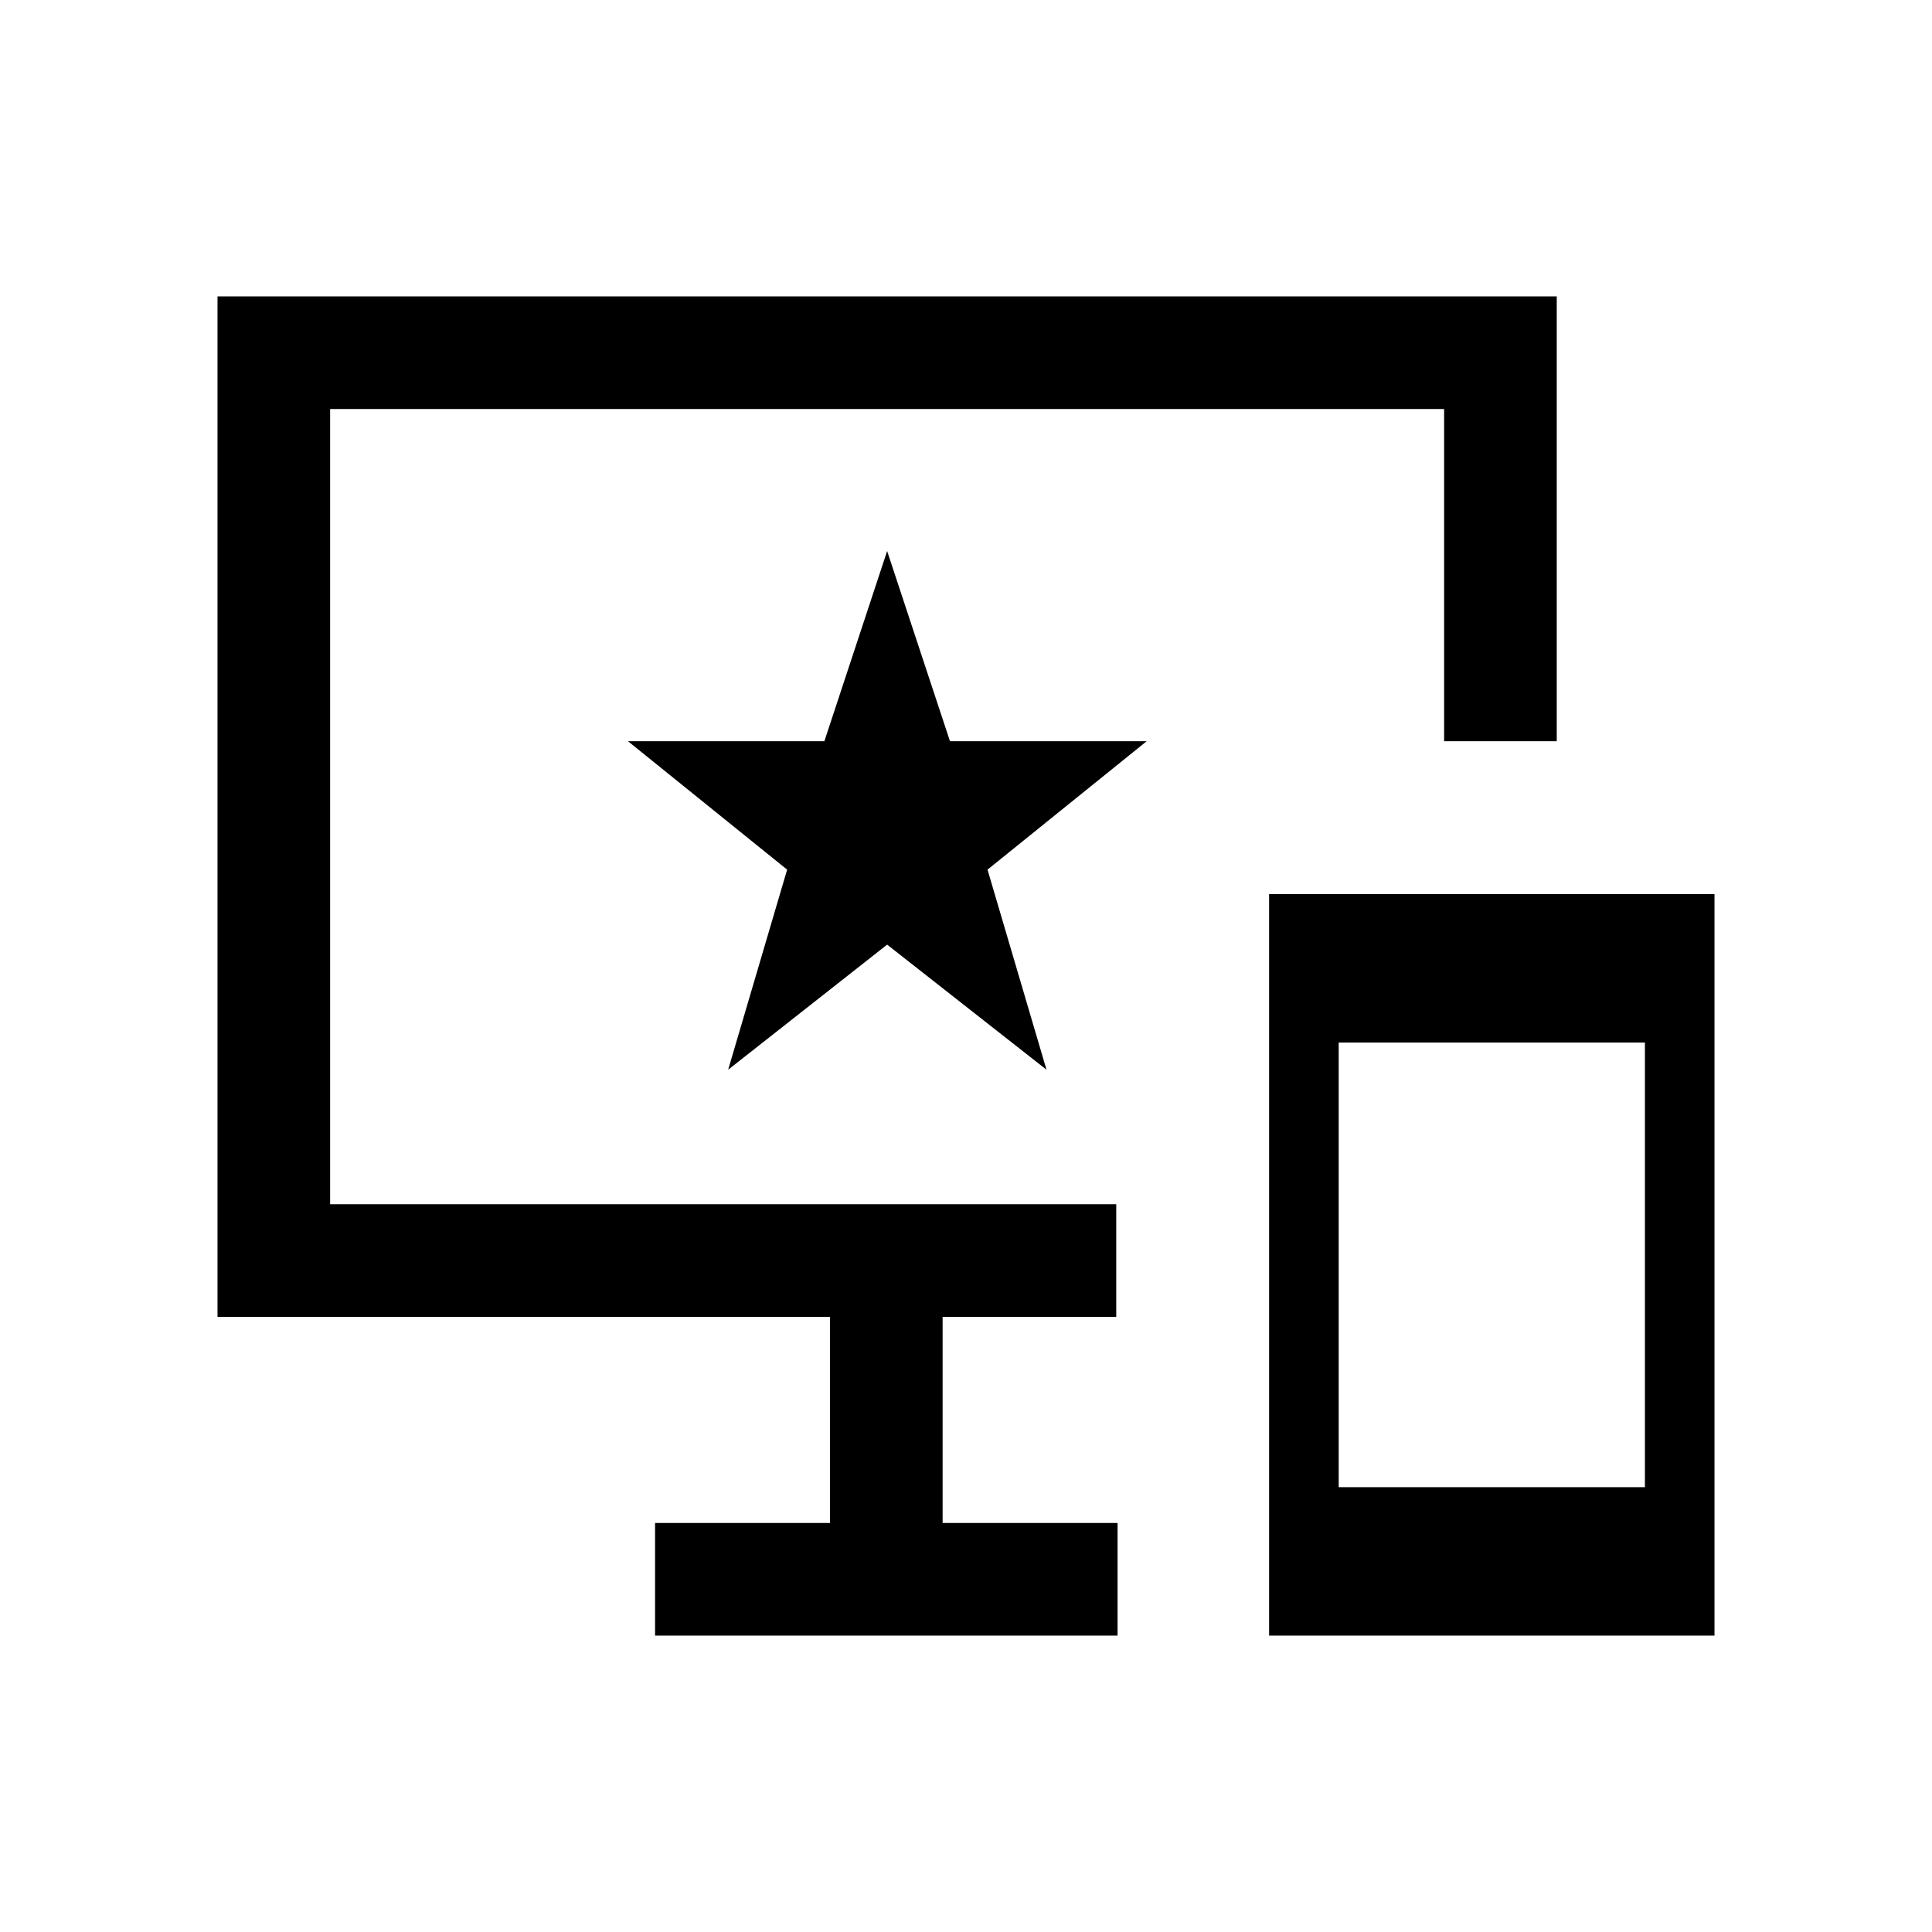 <svg xmlns="http://www.w3.org/2000/svg" height="24" viewBox="0 -960 960 960" width="24"><path d="M630.61-147.27v-368.46h221.31v368.46H630.61Zm34.58-73.77h152.16v-220.92H665.19v220.92ZM325.5-147.27v-55.96h86.92v-102.43H108.08v-507.07h665.46v221.04h-55.96v-165.08H164.04v395.15h390.61v55.96h-86.27v102.43h86.93v55.96H325.5Zm36.31-281.19 79-62.16L520-428.46l-29.31-99.42 79.08-63.81h-97.73l-31.23-94.5-31.19 94.5h-97.58l79.08 63.81-29.31 99.42Zm79-130.73Z"/></svg>